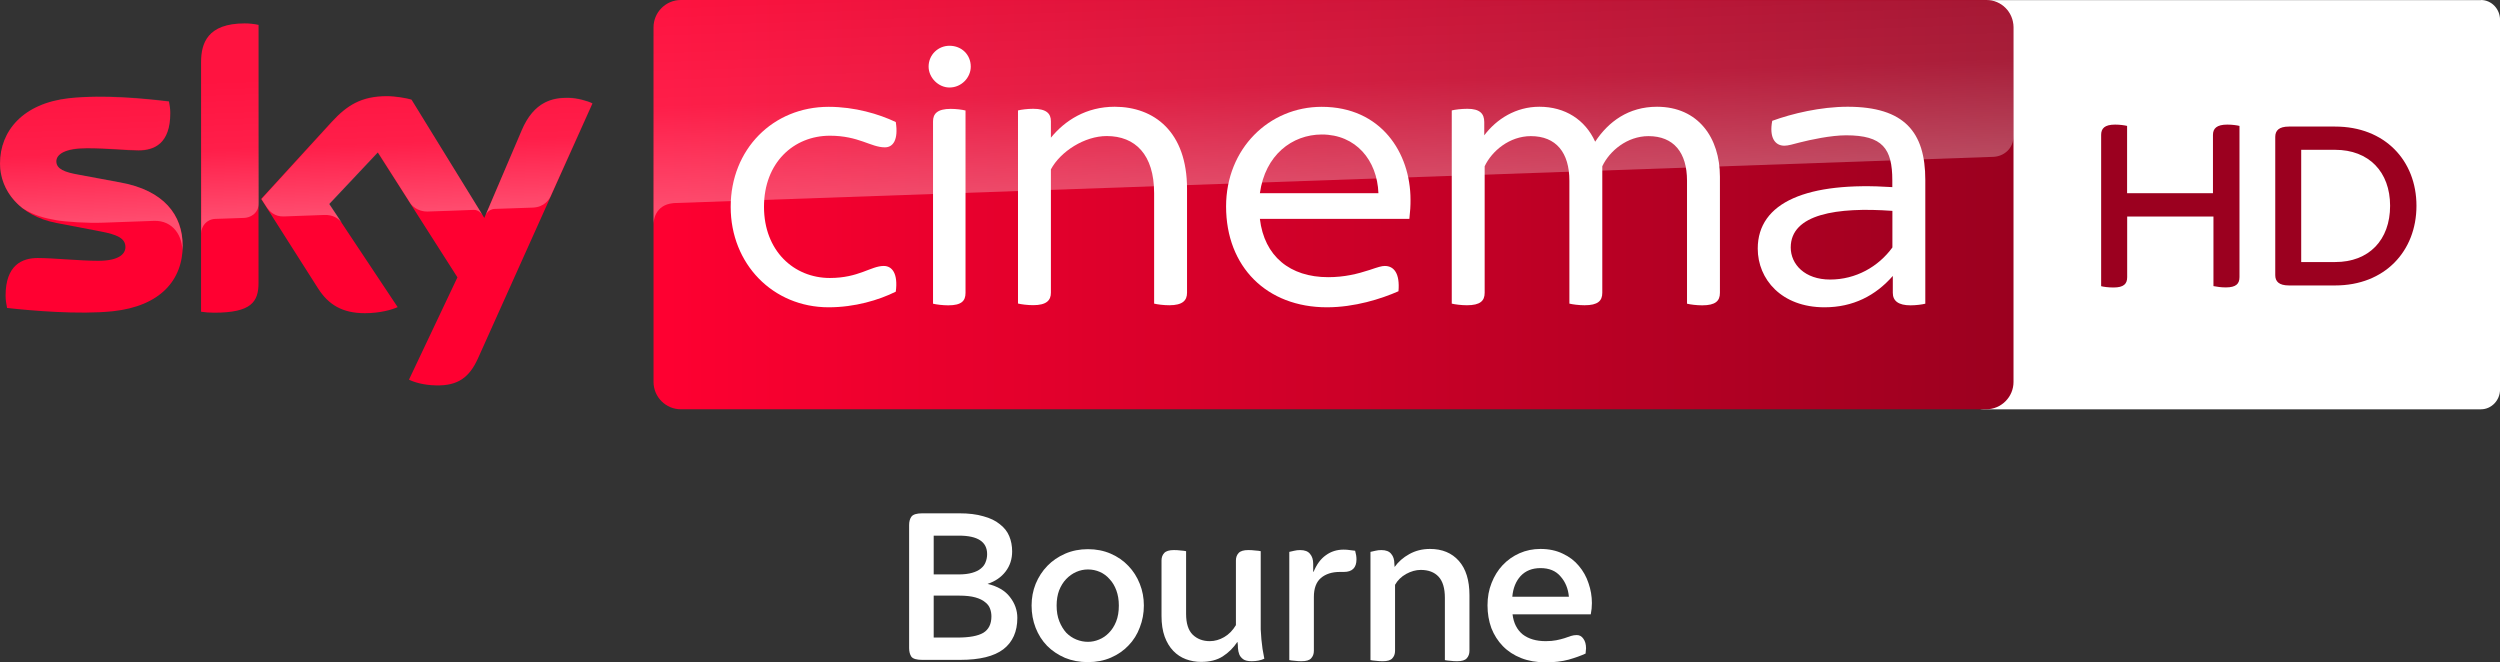 <svg enable-background="new 0 0 2459.8 500" version="1.1" viewBox="0 0 3664.9 970.97" xml:space="preserve" xmlns="http://www.w3.org/2000/svg"><rect x="0" y="0" width="3664.9" height="970.97" fill="#333333" stroke="none"/><defs><linearGradient id="c" x1="-625.21" x2="-403.69" y1="653.82" y2="653.82" gradientTransform="matrix(7.5,0,0,-7.5,3906.6,4671.7)" gradientUnits="userSpaceOnUse"><stop stop-color="#FF0031" offset="0"/><stop stop-color="#9B001F" offset="1"/></linearGradient><linearGradient id="b" x1="-735.16" x2="-730.71" y1="1190.1" y2="1190.1" gradientTransform="matrix(-1.316,-37.678,-37.678,1.316,42656,-29484)" gradientUnits="userSpaceOnUse"><stop stop-color="#fff" offset="0"/><stop stop-color="#fff" stop-opacity=".4" offset=".5"/><stop stop-color="#fff" stop-opacity=".25" offset="1"/></linearGradient><linearGradient id="a" x1="-721.24" x2="-716.8" y1="1180.7" y2="1180.7" gradientTransform="matrix(-1.956,-56.026,-56.026,1.956,64789,-42973)" gradientUnits="userSpaceOnUse"><stop stop-color="#fff" offset="0"/><stop stop-color="#fff" stop-opacity=".4" offset=".5"/><stop stop-color="#fff" stop-opacity=".25" offset="1"/></linearGradient></defs><link rel="stylesheet" type="text/css"/><link rel="stylesheet" type="text/css"/><style type="text/css"/>

<g transform="translate(-3414.1 304.15)">
	
	
		
	
	
		
	
	
		
	
	
<g transform="matrix(1.2,0,0,1.2,3396,551.25)"><g transform="matrix(1 0 0 1 716.31 -712.82)"><path d="m2329.6 0c12.9 0 23.3 10.94 23.3 24.276v451.45c0 13.336-10.5 24.276-23.3 24.276h-607.9c-12.9 0-23.3-10.94-23.3-24.276v-451.34c0-13.44 10.5-24.276 23.3-24.276h607.9" fill="#fff" stroke-width="1.021"/><g fill="#00396e"><g fill="#9b001f"><path d="m2034.6 153.8v184.7c0 8.1-4.1 12.6-16.7 12.6-5.7 0-11-0.8-15.1-1.6v-85h-105.4v74.1c0 8.1-4.1 12.6-16.7 12.6-6.1 0-12.2-0.8-15.1-1.6v-184.8c0-7.8 4.1-12.6 17.1-12.6 5.7 0 11.3 0.8 14.6 1.6v82.2h104.9v-71.2c0-7.8 4.5-12.6 17.5-12.6 6 0 11.6 0.8 14.9 1.6"/><path d="m2250.8 251.4c0 55.4-38.7 97.3-99.3 97.3h-56.5c-12.2 0-16.7-4.9-16.7-12.6v-168.9c0-7.7 4.5-12.6 16.7-12.6h56.5c60.6 0 99.3 41.5 99.3 96.8m-32.2 0c0-41.5-26-68.4-67.1-68.4h-41.5v137.1h41.5c41.1 0.1 67.1-26.8 67.1-68.7"/></g></g></g><g transform="translate(1595.9,-230.81)"><path d="m-1357.6-182.22c0 43-28 74.2-85.2 80.4-41.2 4.4-101-0.8-129.4-4-1-4.6-1.8-10.4-1.8-15 0-37.4 20.2-46 39.2-46 19.8 0 51 3.4 74 3.4 25.6 0 33.2-8.6 33.2-16.8 0-10.8-10.2-15.2-30-19l-54.2-10.4c-45-8.6-69-39.6-69-72.6 0-40 28.4-73.6 84.4-79.8 42.2-4.6 93.8 0.6 122 4 1 4.8 1.6 9.4 1.6 14.4 0 37.4-19.8 45.4-38.8 45.4-14.6 0-37.2-2.6-63.2-2.6-26.4 0-37.2 7.2-37.2 16 0 9.4 10.4 13.2 26.8 16.2l51.6 9.6c53.2 9.6 76 39.8 76 76.8m92.6 46c0 23-9 36.2-54 36.2-6 0-11.2-0.4-16.2-1.2v-304.8c0-23.2 7.8-47.4 53.2-47.4 5.8 0 11.6 0.6 17 1.8zm183.8 118c6 3 18 6.8 33.2 7 26.2 0.6 40.4-9.4 51-32.8l140-311.6c-5.8-3-18.6-6.6-29-6.8-18-0.4-42.2 3.2-57.6 40l-45.6 106.6-89-144.6c-5.8-1.8-19.8-4.2-30-4.2-31.6 0-49 11.6-67.2 31.2l-86.4 94.4 69.6 109.4c12.8 20 29.8 30.2 57.2 30.2 18 0 33-4.2 40-7.4l-83.8-126 59.4-63 97.4 152.6z" fill="#ff0031"/><path d="m845.76-482.02h-1594.8c-18.4 0-33.4 15-33.4 33.4v433.2c0 18.4 15 33.4 33.4 33.4h1594.6c18.4 0 33.4-15 33.4-33.4v-433.4c-0.2-18.4-14.8-33.2-33.2-33.2" fill="url(#c)"/><path d="m-1335-406.02v209c0-8.4 6.4-17.2 17.2-17.6 7.6-0.2 28.8-1 35.2-1.2 7-0.2 17.6-5 17.8-17.8v-218c-5.4-1.2-11.2-1.8-17-1.8-45.4 0.2-53.2 24.2-53.2 47.4m160 72.8-86.4 94.4 7 10.8c3 4 8.8 10.8 20.4 10.4 4.2-0.2 45.8-1.6 49.2-1.8 10.8-0.4 17.6 4.2 21.8 9.8l-15.4-23.2 59.4-63 39.8 62.6c7.2 9.4 18 9.6 20.4 9.6 2 0 54.4-1.8 56.6-2 3.6-0.2 7.8 1.8 11 6.4l-86.6-140.8c-5.8-1.8-19.8-4.2-30-4.2-31.6-0.2-49 11.2-67.2 31m-321.4-29c-56 6.2-84.4 39.6-84.4 79.8 0 20.6 9.4 40.4 27.4 54.6 13.6 9 27.6 12.4 41.4 14.8 11.4 2 38 3.8 57.8 3 6.2-0.2 51.8-1.8 61.6-2.2 23.2-0.8 35.6 19 34.4 38.8v-1c0.2-2.6 0.4-5.2 0.4-7.8 0-37-22.8-67.2-75.8-77l-51.6-9.6c-16.6-2.8-26.8-6.8-26.8-16.2 0-8.8 11-16.2 37.2-16.2 26 0 48.6 2.6 63.2 2.6 19 0 38.8-8 38.8-45.4 0-5-0.6-9.6-1.6-14.4-20.2-2.4-52.6-5.8-84.8-5.8-12.6 0.2-25.2 0.8-37.2 2m552.6 39.8-44.2 104.2c0-0.2 2.8-8.2 11.4-8.6 0 0 43.6-1.6 46.8-1.6 14.2-0.6 19.8-10.2 21.4-13.4l51.2-114.2c-5.8-3-18.6-6.6-29-6.8h-2.2c-17.8 0.2-40.6 5-55.4 40.4" enable-background="new    " fill="url(#b)" opacity=".3"/><path d="m-749.04-482.02c-18.4 0-33.4 15-33.4 33.4v240.6-0.2c0-3.6 1.4-23.4 24-25.6 0 0 1.2-0.2 3.2-0.2 98.6-3.4 1609.4-56.4 1609.4-56.4 12.6-0.4 24.8-9.8 24.8-25.4v-132.6c0-18.4-15-33.4-33.4-33.4z" enable-background="new    " fill="url(#a)" opacity=".3"/><g transform="translate(-1595.9,-646.92)" fill="#fff"><path d="m907.7 417.6c0-70.2 51.5-122.2 119.7-122.2 31.9 0 61.4 8.8 82 18.6 3.4 22.1-3.5 30.9-13.3 30.9-17.2 0-31.9-14.2-67.2-14.2-44.2 0-80.5 32.9-80.5 86.9 0 53.5 36.3 86.9 80.5 86.9 35.3 0 50.1-14.7 65.8-14.7 10.3 0 17.6 9.3 14.7 31.4-20.6 10.3-50.1 19.1-82 19.1-68.2 0-119.7-53-119.7-122.7"/><path d="m2116.2 380.8v141.9c0 9.8-5.4 15.2-21.6 15.2-6.9 0-14.7-1-18.6-2v-150.2c0-34.4-16.2-54.5-47.1-54.5-26 0-47.6 18.1-56.4 36.8v154.6c0 9.8-5.4 15.2-21.6 15.2-6.9 0-14.7-1-18.6-2v-150.1c0-34.4-16.2-54.5-47.1-54.5-26 0-47.6 18.1-56.4 36.8v154.6c0 9.8-5.4 15.2-21.6 15.2-6.8 0-14.7-1-18.6-2v-236c3.9-1 11.8-2 19.1-2 15.2 0 20.6 5.9 20.6 16.2v16.2c15.2-20.1 38.8-34.9 67.3-34.9 31.4 0 55.9 15.7 68.2 42.7 16.2-24.5 40.7-42.7 75.6-42.7 50.3 0.1 76.8 37.9 76.8 85.5"/><path d="m1736.8 432.3h-182.6c5.4 45.7 36.8 71.2 83.4 71.2 20.1 0 35.8-4 50.6-8.8 10.3-3.5 14.7-4.9 18.6-4.9 11.3 0 18.6 9.3 16.7 30.9-21.1 9.3-53.5 19.6-87.4 19.6-73.6 0-123.2-49.5-123.2-123.2 0-70.7 52.6-121.7 116.8-121.7 72.7 0 108.5 56.4 108.5 113.4 0.1 6.9-0.4 15.2-1.4 23.5m-182.6-31.4h144.8c-1.5-40.2-27.5-71.7-69.2-71.7-36.3 0.1-69.2 25.1-75.6 71.7"/><path d="m1465.2 395.5v127.1c0 9.3-5.4 15.2-21.6 15.2-6.8 0-14.7-1-18.6-2v-135c0-47.1-23.1-69.7-57.9-69.7-27 0-56.4 18.7-68.2 40.7v150.7c0 9.3-5.4 15.2-21.6 15.2-6.9 0-14.7-1-18.6-2v-235.9c3.9-1 11.8-2 18.6-2 16.2 0 21.6 5.9 21.6 15.2v20.1c17.2-21.1 43.2-37.8 78-37.8 48.1 0.1 88.3 30.5 88.3 100.2"/><path d="m2367.1 384.7v151.2c-3.9 1-11.3 2-18.1 2-14.7 0-21.6-5.4-21.6-15.2v-20.7c-21.1 24.1-48.6 38.3-83.5 38.3-52.5 0-81.5-34.3-81.5-71.7 0-56.9 60.9-82 164.4-75.1v-8.3c0-38.8-11.8-55-56.4-55-18.6 0-43.7 5.4-56.9 8.8-7.9 2-13.8 3.9-18.6 3.9-11.3 0-18.7-9.8-14.8-30.4 24.1-8.8 58.9-17.2 92.3-17.2 69.2 0.1 94.7 31 94.7 89.4m-40.2 82.5v-44.7c-67.7-4.9-124.2 3.9-124.2 44.7 0 20.6 17.2 39.2 48.1 39.2 31.4 0 58.9-15.6 76.1-39.2"/><path d="m1149.5 246.3c0-14.7 11.8-25.5 25.5-25.5 14.8 0 26 10.8 26 25.5 0 13.3-11.3 25.5-26 25.5-13.7 0-25.5-12.2-25.5-25.5m5.4 289.6v-222.8c0-9.3 5.4-15.2 21.6-15.2 6.9 0 14.2 1 18.1 2v222.8c0 9.8-4.9 15.2-21.1 15.2-6.8 0-14.6-1-18.6-2"/></g></g></g><g transform="translate(-93774)" fill="#fff" font-family="'Sky Text'" font-size="40px" letter-spacing=".121px" stroke-width="8.263" word-spacing="0px"><path d="m98540 663.19q-12.228 0-15.864-4.627-3.305-4.958-3.305-12.559v-180.46q0-7.602 3.305-12.229 3.636-4.958 15.864-4.958h54.534q20.492 0 35.034 4.297 14.873 3.966 24.127 11.568 9.585 7.271 13.882 17.517 4.296 10.246 4.296 22.475 0 16.856-9.584 29.415-9.585 12.559-26.441 18.178 22.144 5.288 32.72 19.169 10.907 13.881 10.907 30.737 0 30.076-20.491 45.941-20.492 15.534-63.128 15.534zm16.856-32.72h35.034q25.78 0 37.678-6.941 11.899-7.271 11.899-24.127 0-5.949-1.983-11.237-1.984-5.619-7.272-9.585-4.957-4.297-14.212-6.941-9.254-2.644-24.127-2.644h-37.017zm0-92.542h36.356q11.899 0 19.831-2.314 8.263-2.314 12.89-6.28 4.957-3.966 6.94-9.254 2.314-5.619 2.314-11.898 0-27.102-41.314-27.102h-37.017z" style="white-space:pre"/><path d="m98783 666.49q-18.508 0-33.712-6.28-15.203-6.61-26.11-17.517-10.907-11.237-16.856-26.441t-5.949-32.72q0-16.856 5.949-31.729 6.28-15.203 17.186-26.441 10.907-11.237 26.111-17.847 15.203-6.61 33.381-6.61t33.381 6.61q15.204 6.61 25.78 17.847 10.907 11.237 16.856 26.441 5.949 14.873 5.949 31.729t-5.949 32.059q-5.619 15.203-16.525 26.441-10.577 11.237-25.78 17.847-15.204 6.61-33.712 6.61zm0-29.746q8.263 0 16.195-3.305 8.263-3.305 14.542-9.915 6.61-6.61 10.577-16.525 3.966-9.915 3.966-23.466 0-12.229-3.636-22.144-3.636-9.915-9.915-16.525-5.949-6.941-14.212-10.576-8.263-3.636-17.517-3.636-8.924 0-17.186 3.636-8.263 3.636-14.873 10.576-6.28 6.61-10.246 16.525-3.636 9.915-3.636 22.144 0 13.22 3.966 23.136 3.967 9.915 10.246 16.856 6.61 6.61 14.873 9.915 8.263 3.305 16.856 3.305z" style="white-space:pre"/><path d="m98949 666.16q-11.898 0-22.475-3.966-10.576-3.966-18.508-12.229-7.932-8.263-12.559-20.822-4.627-12.89-4.627-30.407v-81.305q0-6.61 3.966-10.907 3.966-4.297 14.211-4.297 5.289 0 10.246 0.661 4.958 0.331 7.602 0.992v91.881q0 20.822 9.585 30.407 9.915 9.585 25.118 9.585 10.907 0 21.153-5.949t17.186-17.517v-94.856q0-6.61 3.966-10.907 3.967-4.297 14.212-4.297 5.288 0 10.246 0.661 5.288 0.331 7.932 0.992v96.839q0 9.915 0 17.847 0.331 7.602 0.992 14.542t1.652 13.881q0.992 6.61 2.644 14.542-7.932 3.636-18.508 3.636-8.593 0-12.559-2.975-3.967-2.975-5.619-6.941-1.653-4.297-1.983-9.254 0-4.958-0.661-8.924h-0.331q-8.593 12.89-21.483 21.153-12.559 7.932-31.398 7.932z" style="white-space:pre"/><path d="m99096 665.17q-4.958 0-10.246-0.661-4.958-0.331-7.602-0.992v-158.64q3.636-0.992 7.271-1.653 3.966-0.992 8.593-0.992 10.246 0 14.543 5.619 4.627 5.288 4.627 14.542v11.568h0.661q6.61-16.195 17.847-24.127 11.238-8.263 26.111-8.263 4.957 0 8.923 0.661 4.297 0.331 7.933 0.992 1.983 6.941 1.983 12.559 0 18.508-18.509 18.508h-5.949q-17.186 0-27.763 8.924-10.245 8.924-10.245 27.763v78.992q0 6.61-3.967 10.907-3.635 4.297-14.211 4.297z" style="white-space:pre"/><path d="m99215 665.17q-4.957 0-10.245-0.661-4.958-0.331-7.602-0.992v-158.64q3.635-0.992 7.271-1.653 3.966-0.992 8.593-0.992 10.246 0 14.543 5.619 4.627 5.288 4.627 14.542l0.33 4.627q8.263-11.568 21.483-18.839 13.551-7.602 30.407-7.602 26.771 0 42.305 17.517t15.534 50.237v81.636q0 6.61-3.966 10.907-3.636 4.297-14.212 4.297-4.957 0-10.246-0.661-4.957-0.331-7.601-0.992v-91.22q0-21.153-9.255-31.068-9.254-9.915-26.11-9.915-10.576 0-21.483 5.949-10.576 5.949-16.195 15.864v96.839q0 6.61-3.966 10.907-3.635 4.297-14.212 4.297z" style="white-space:pre"/><path d="m99454 666.82q-20.161 0-36.026-6.28-15.864-6.28-26.771-17.517-10.907-11.237-16.856-26.441-5.618-15.534-5.618-33.381t5.949-32.72q5.949-15.203 16.195-26.11 10.576-11.237 24.788-17.517t30.737-6.28q18.509 0 32.72 6.941 14.212 6.61 23.466 17.847 9.585 11.237 14.212 25.449 4.958 14.212 4.958 29.085 0 8.263-1.653 16.525h-114.69q2.314 19.169 14.873 29.415 12.89 9.915 33.712 9.915 8.923 0 15.534-1.322 6.61-1.322 11.898-2.975 5.288-1.983 9.585-3.305 4.296-1.322 8.593-1.322 5.949 0 9.585 5.288 3.966 5.288 3.966 14.212 0 1.653-0.331 3.636 0 1.983-0.33 3.966-9.916 4.627-24.788 8.924-14.873 3.966-33.712 3.966zm34.042-96.178q-1.652-17.847-12.229-29.746-10.245-12.229-29.415-12.229-18.178 0-29.085 11.568-10.576 11.568-12.229 30.407z" style="white-space:pre"/></g></g>
</svg>
